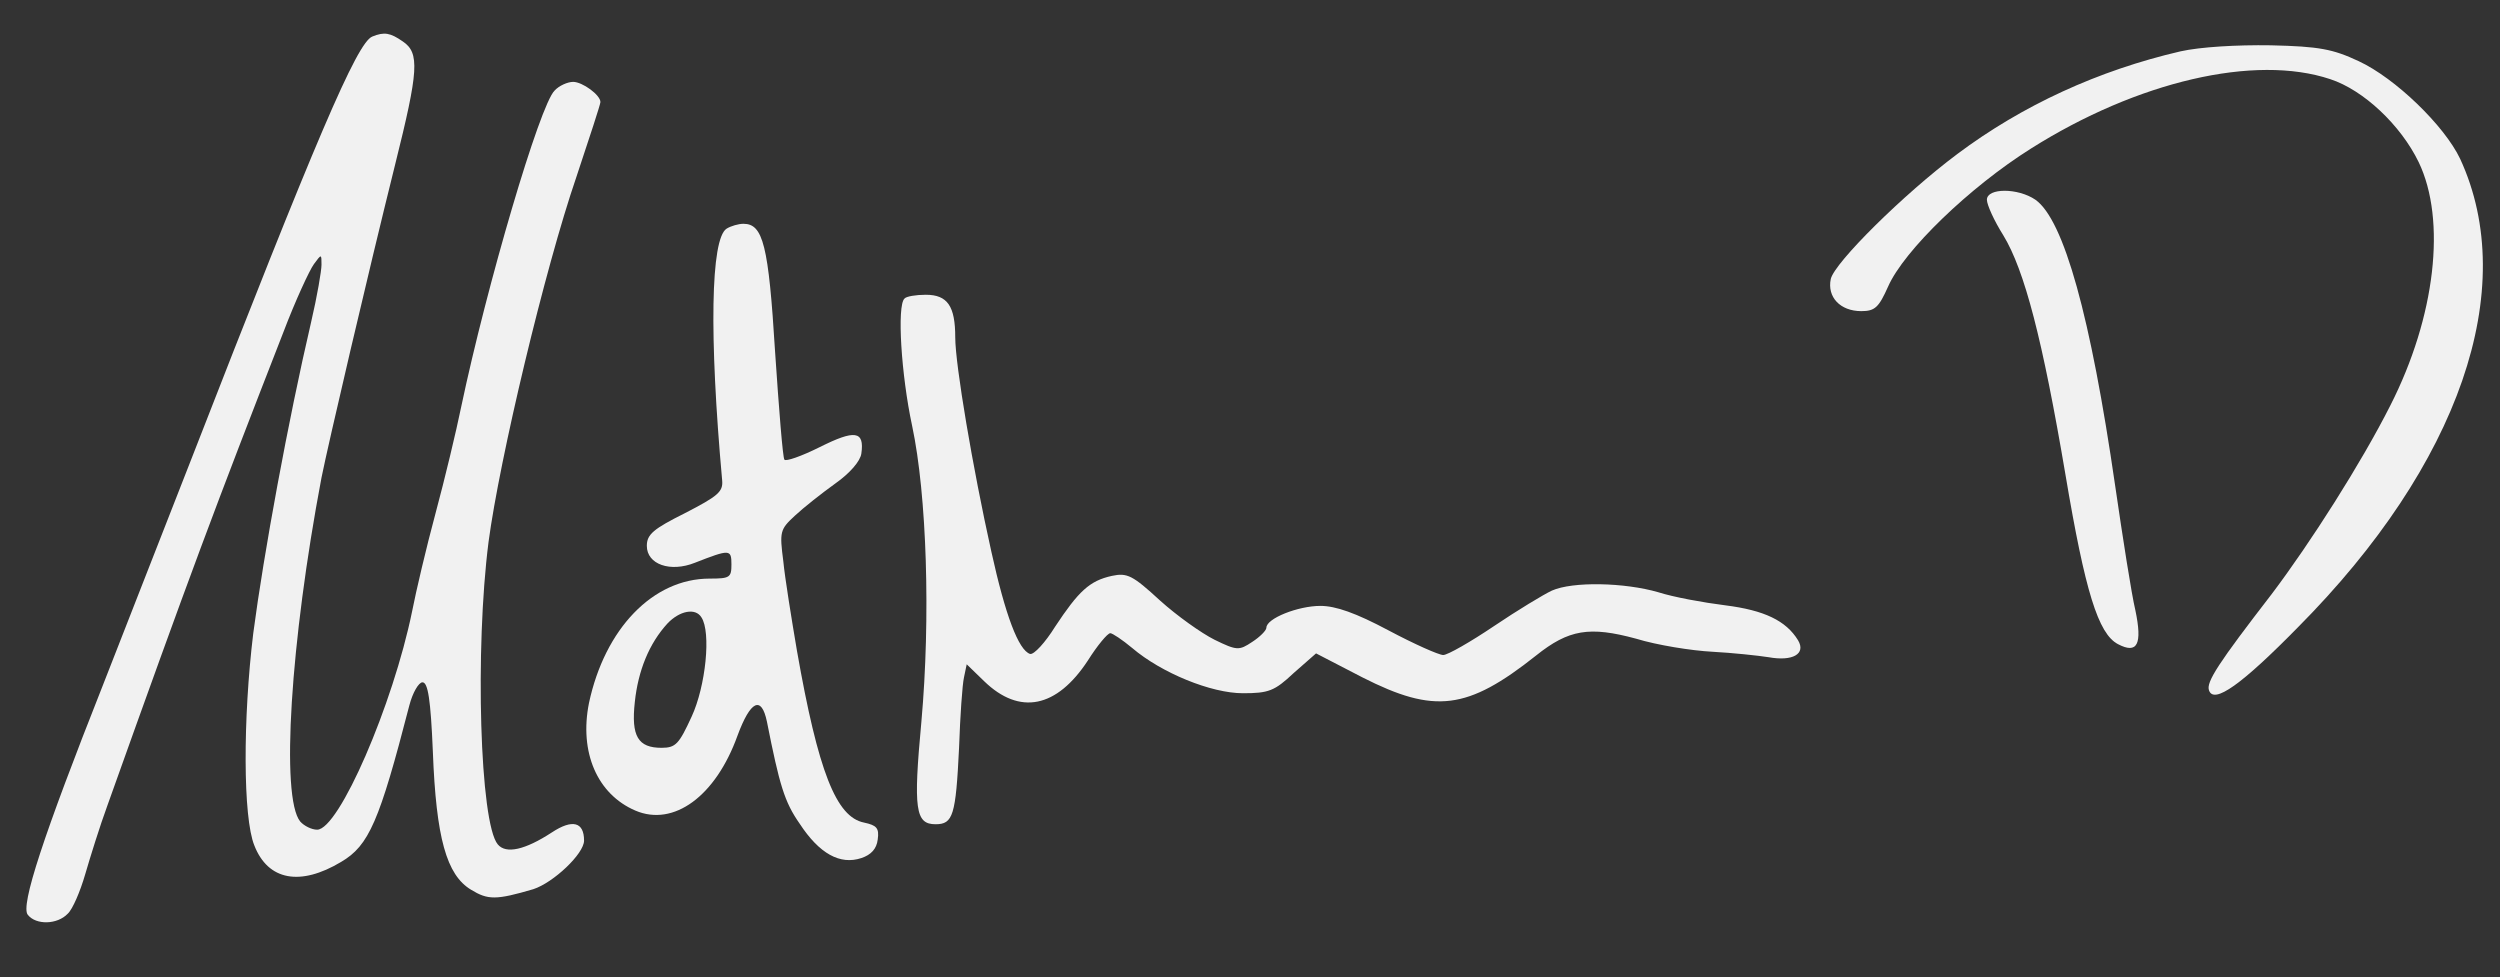 <?xml version="1.0" standalone="no"?>
<!DOCTYPE svg PUBLIC "-//W3C//DTD SVG 20010904//EN"
 "http://www.w3.org/TR/2001/REC-SVG-20010904/DTD/svg10.dtd">
<svg version="1.0" xmlns="http://www.w3.org/2000/svg"
 width="458pt" height="179pt" viewBox="0 0 458 179"
 preserveAspectRatio="xMidYMid meet">

<rect x="0" y="0" width="458" height="179" fill="#333333" stroke="none"/>

<g transform="translate(0,179) scale(0.1,-0.1)"
fill="#f1f1f1" stroke="none">
<path d="M682 1723 c-28 -11 -103 -187 -333 -778 -49 -126 -122 -311 -160
-409 -110 -278 -152 -406 -138 -422 15 -19 54 -18 73 2 9 8 23 41 32 72 9 31
27 89 41 127 151 423 198 548 322 866 22 58 48 114 56 125 14 19 14 19 14 -1
0 -11 -8 -58 -19 -105 -42 -180 -87 -425 -106 -570 -19 -156 -19 -338 2 -389
25 -64 84 -75 159 -30 51 30 70 74 125 287 6 23 17 42 24 42 10 0 15 -31 19
-127 6 -158 25 -226 70 -253 31 -19 46 -19 114 1 37 12 93 65 93 89 0 34 -21
40 -59 15 -49 -32 -84 -40 -99 -22 -33 39 -42 358 -17 554 20 151 103 500 161
669 24 72 44 133 44 137 0 13 -33 37 -50 37 -10 0 -26 -7 -34 -16 -27 -26
-124 -356 -171 -579 -9 -44 -30 -132 -47 -195 -17 -63 -36 -144 -43 -180 -35
-171 -134 -400 -174 -400 -10 0 -24 7 -31 15 -36 44 -18 329 39 630 12 60 85
373 135 574 43 172 45 204 14 225 -23 16 -34 18 -56 9z"/>
<path d="M3995 1696 c-151 -35 -290 -99 -409 -188 -99 -74 -225 -199 -232
-229 -7 -33 17 -59 56 -59 25 0 32 7 49 45 29 66 149 182 262 253 195 123 410
173 548 127 61 -20 129 -84 162 -152 51 -106 31 -283 -52 -446 -53 -105 -146
-251 -217 -345 -98 -127 -121 -162 -115 -177 9 -25 59 10 163 116 296 298 407
620 297 858 -29 61 -119 148 -186 179 -47 22 -72 27 -161 29 -62 1 -129 -3
-165 -11z"/>
<path d="M3640 1424 c0 -9 13 -38 30 -65 39 -64 72 -191 114 -439 36 -214 60
-291 96 -310 36 -19 45 0 32 62 -7 29 -23 132 -37 228 -45 311 -94 487 -146
524 -32 22 -89 22 -89 0z"/>
<path d="M1331 1371 c-29 -19 -32 -195 -8 -461 2 -21 -8 -29 -68 -60 -58 -29
-70 -39 -70 -60 0 -34 43 -49 88 -31 64 25 67 25 67 -3 0 -24 -3 -26 -40 -26
-104 0 -192 -92 -221 -228 -18 -90 15 -167 85 -197 70 -30 147 26 187 137 24
65 44 74 54 26 23 -116 32 -147 60 -187 36 -55 74 -76 113 -63 18 6 28 17 30
34 3 21 -2 26 -25 31 -51 10 -84 93 -123 315 -10 59 -22 133 -25 164 -7 54 -6
58 21 83 16 15 49 41 74 59 27 19 46 41 48 55 6 42 -12 44 -76 12 -34 -17 -63
-27 -65 -23 -3 4 -10 93 -17 197 -12 196 -22 235 -58 235 -9 0 -23 -4 -31 -9z
m-46 -712 c18 -27 8 -126 -18 -182 -23 -50 -29 -57 -55 -57 -43 0 -56 21 -49
84 6 57 26 107 60 144 22 23 51 29 62 11z"/>
<path d="M1657 1243 c-14 -13 -6 -140 14 -233 27 -127 34 -352 17 -542 -15
-161 -11 -188 26 -188 32 0 37 16 43 140 2 58 6 116 9 129 l5 24 32 -31 c65
-63 133 -49 190 38 17 27 36 50 41 50 4 0 22 -12 40 -27 54 -46 145 -83 203
-83 47 0 58 4 93 37 l41 36 85 -44 c132 -67 192 -60 318 40 60 48 98 54 183
31 39 -12 102 -22 140 -24 37 -2 84 -7 103 -10 44 -8 69 6 54 31 -22 36 -62
55 -133 64 -40 5 -95 15 -123 24 -62 18 -157 20 -195 3 -15 -7 -63 -36 -106
-65 -43 -29 -85 -53 -93 -53 -8 0 -53 20 -100 45 -60 32 -97 45 -125 45 -41 0
-99 -23 -99 -40 0 -5 -12 -17 -26 -26 -24 -16 -28 -16 -69 4 -24 12 -69 44
-100 72 -50 46 -60 51 -88 45 -41 -9 -61 -28 -104 -93 -18 -29 -39 -52 -46
-50 -21 7 -45 70 -71 188 -34 153 -66 342 -66 392 0 57 -14 78 -54 78 -18 0
-36 -3 -39 -7z"/>
</g>
</svg>
